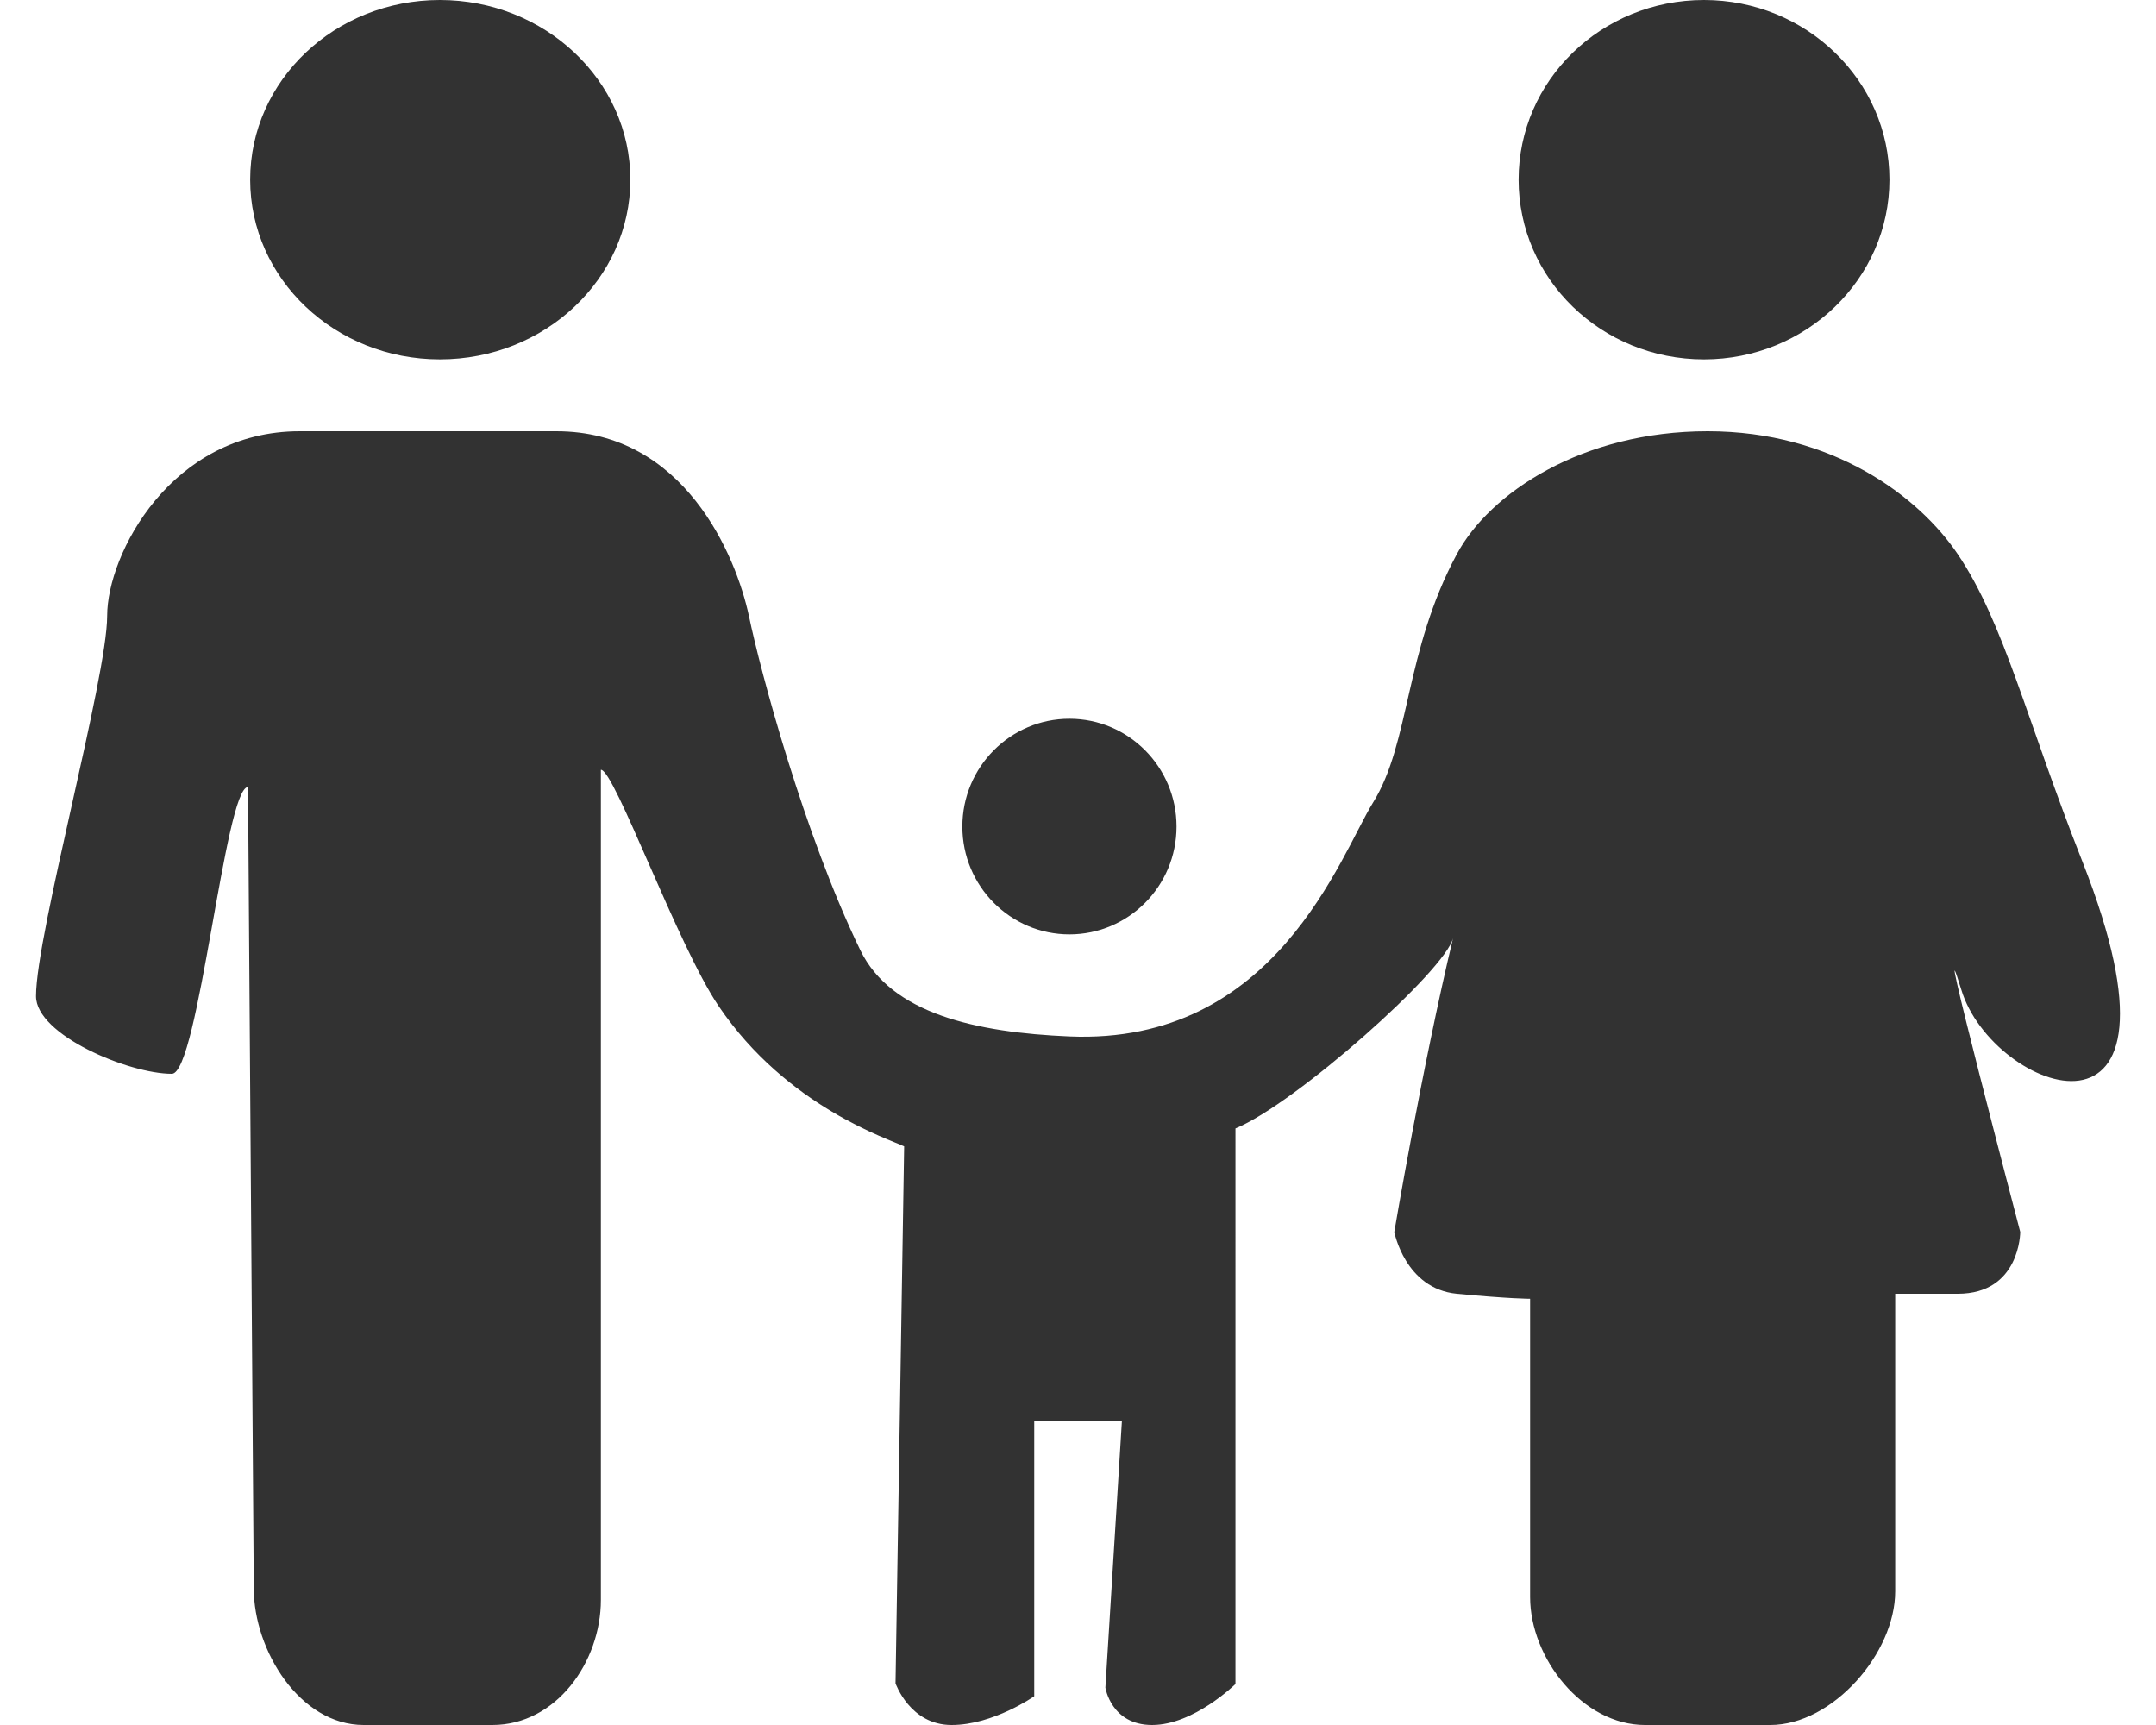 <?xml version="1.0" standalone="no"?><!DOCTYPE svg PUBLIC "-//W3C//DTD SVG 1.1//EN" "http://www.w3.org/Graphics/SVG/1.1/DTD/svg11.dtd"><svg t="1726240412630" class="icon" viewBox="0 0 1280 1024" version="1.1" xmlns="http://www.w3.org/2000/svg" p-id="8954" xmlns:xlink="http://www.w3.org/1999/xlink" width="250" height="200"><path d="M571.349 490.667c0 35.413 28.587 64 63.573 64 34.987 0 63.573-28.587 63.573-64s-28.587-64-63.573-64C599.936 426.667 571.349 455.253 571.349 490.667zM536.789 680.533l-5.12 318.72c0 0 8.533 24.747 33.28 24.747s49.067-17.067 49.067-17.067l0-163.413 52.053 0-9.813 158.293c0 0 3.413 22.187 27.733 22.187 24.747 0 49.493-24.32 49.493-24.32L733.483 669.867c35.413-14.507 124.971-93.995 129.237-113.195-18.347 76.373-34.944 174.635-34.944 174.635s6.4 33.707 37.12 36.693c31.147 2.987 43.52 2.987 43.52 2.987l0 177.067c0 36.267 31.147 75.947 68.267 75.947l74.24 0c37.12 0 74.24-42.667 74.24-79.36L1125.163 768l37.12 0c37.12 0 37.12-36.693 37.12-36.693s-53.76-204.8-34.987-143.787c18.347 61.013 144.213 107.947 72.107-75.52-33.707-85.333-46.635-142.123-74.24-183.04C1139.157 294.656 1088.043 256 1013.803 256s-129.28 36.437-148.907 72.96c-31.104 57.856-27.563 111.829-49.749 147.499-19.413 31.275-57.771 144-180.224 138.795-55.424-2.347-105.856-13.483-124.16-51.2-33.365-68.736-59.307-165.547-66.133-198.4C436.949 329.813 406.229 256 330.283 256l-152.32 0c-76.373 0-114.347 72.96-114.347 109.653 0 36.693-42.24 189.013-42.24 225.707 0 23.04 55.04 46.08 80.64 46.08 15.787 0 31.573-170.24 45.227-170.24l3.413 475.733c0 36.693 27.307 81.067 65.28 81.067l76.373 0c37.973 0 64.427-37.547 64.427-74.24L356.736 456.96c8.107 0 45.397 104.107 69.973 140.373C467.371 657.323 528.256 676.267 536.789 680.533zM1121.749 106.667c0-58.88-49.493-106.667-110.08-106.667-61.013 0-110.08 47.787-110.08 106.667s49.067 106.667 110.08 106.667C1072.256 213.333 1121.749 165.547 1121.749 106.667zM374.229 106.667c0-58.88-50.773-106.667-113.067-106.667-62.293 0-112.64 47.787-112.64 106.667S198.869 213.333 261.163 213.333C323.456 213.333 374.229 165.547 374.229 106.667z" fill="#323232" p-id="8955"></path></svg>